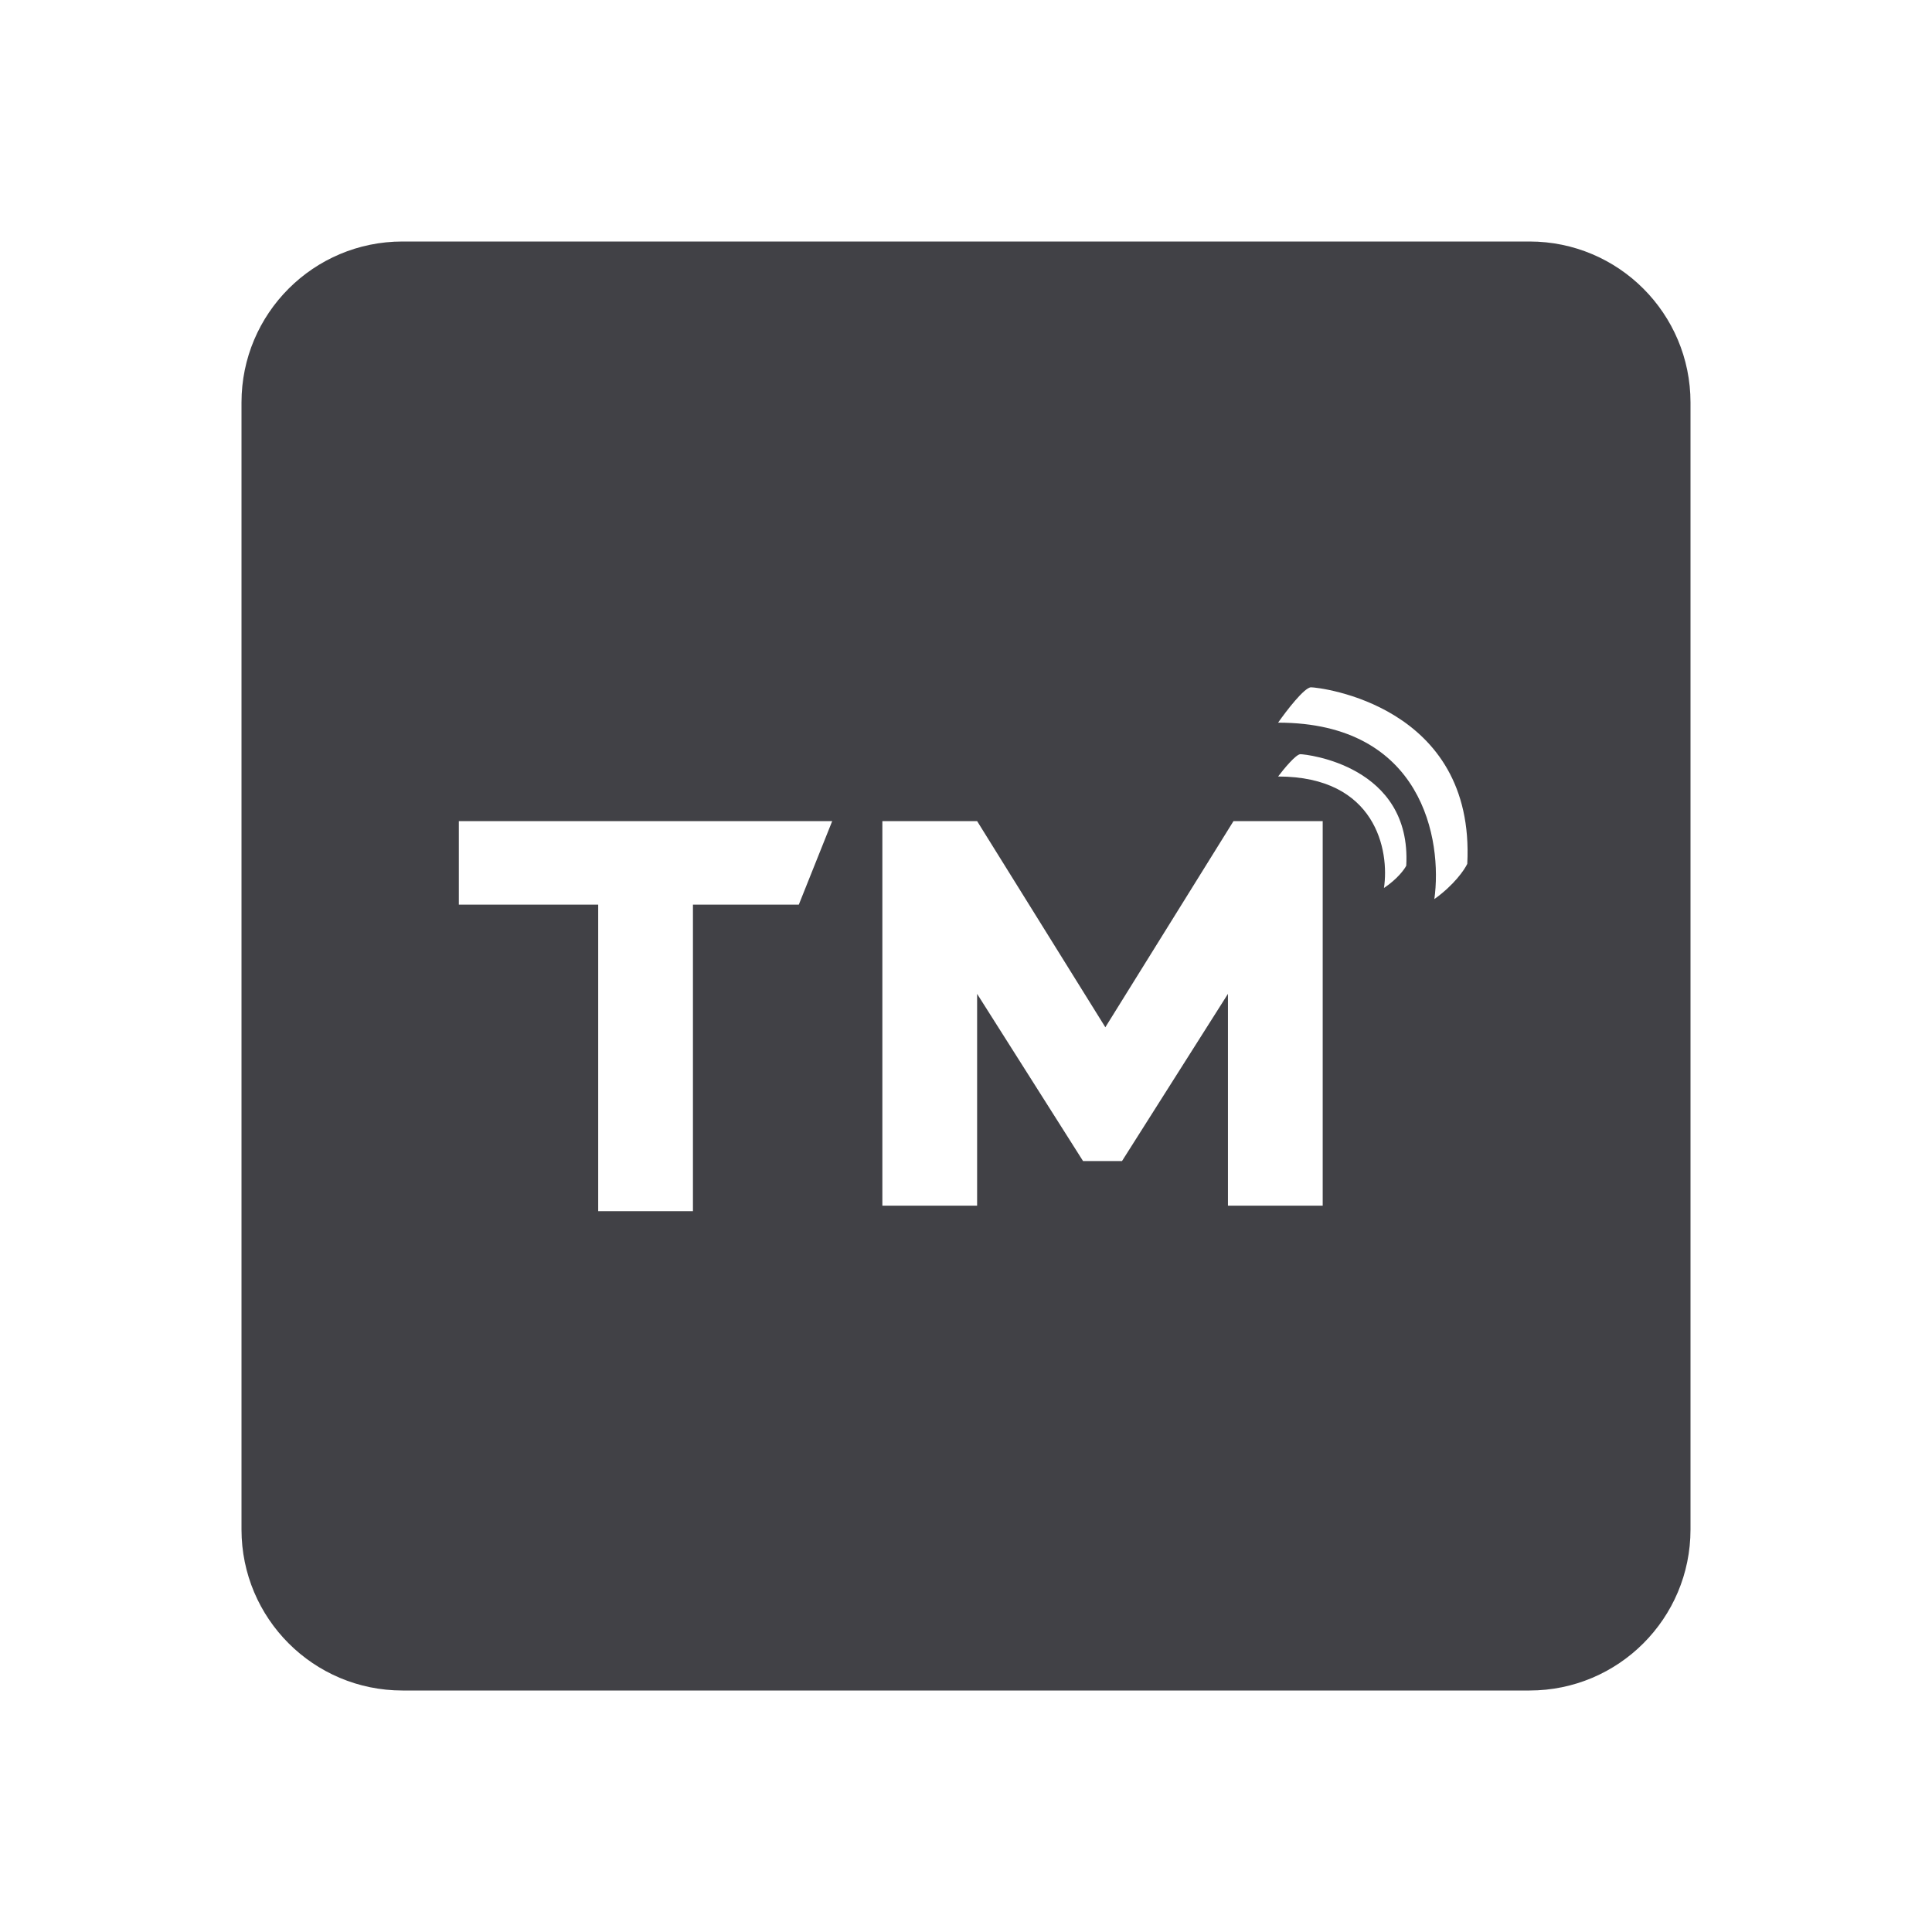 <svg width="24" height="24" viewBox="0 0 24 24" fill="none" xmlns="http://www.w3.org/2000/svg">
<path fill-rule="evenodd" clip-rule="evenodd" d="M3 5C3 3.895 3.895 3 5 3H19C20.105 3 21 3.895 21 5V19C21 20.105 20.105 21 19 21H5C3.895 21 3 20.105 3 19V5ZM5.7 11.238V10.2H10.338L9.923 11.238H8.608V15.046H7.431V11.238H5.7ZM15.877 9.646C15.946 9.554 16.099 9.369 16.154 9.369C16.223 9.369 17.538 9.508 17.469 10.754C17.446 10.8 17.358 10.92 17.192 11.031C17.262 10.569 17.095 9.646 15.877 9.646ZM16.286 8.538C16.204 8.538 15.979 8.831 15.877 8.977C17.675 8.977 17.92 10.438 17.818 11.169C18.063 10.994 18.193 10.804 18.227 10.731C18.329 8.758 16.388 8.538 16.286 8.538ZM10.961 10.2V14.977H12.138V12.346L13.454 14.423H13.938L15.254 12.346V14.977H16.431V10.2H15.323L13.731 12.761L12.138 10.2H10.961Z" fill="#414146"/>
</svg>
